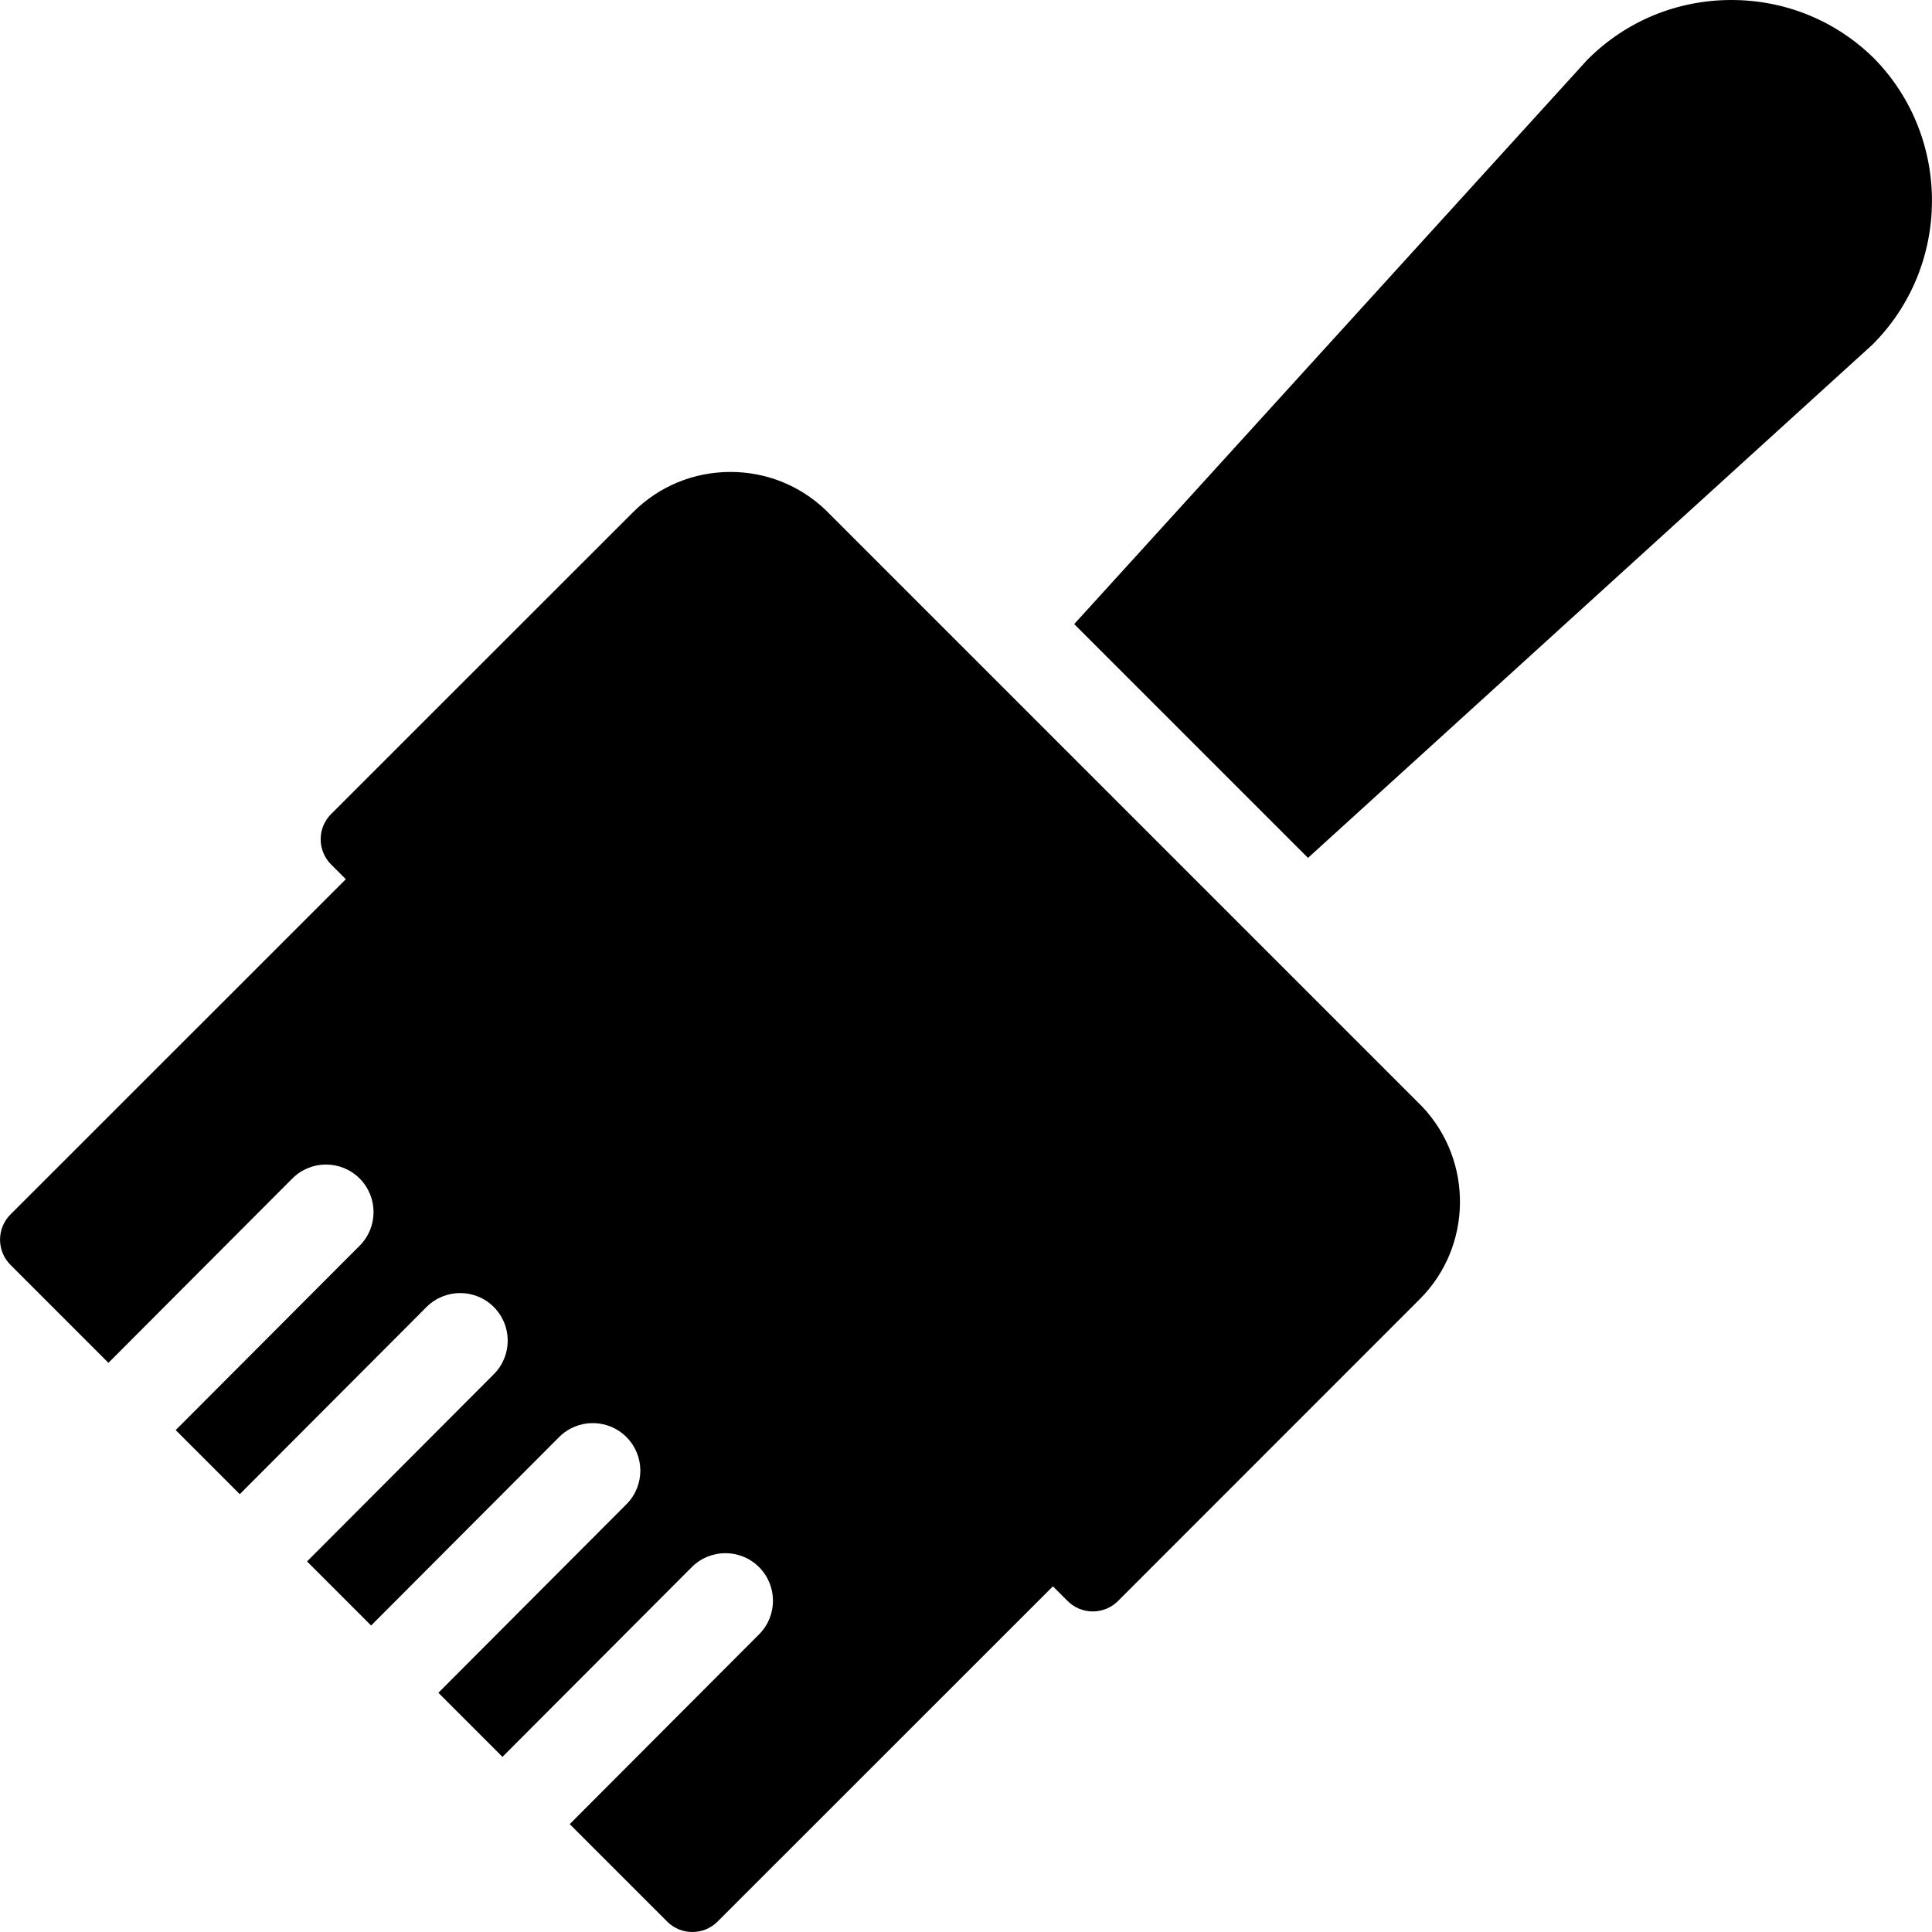 <?xml version="1.0" encoding="iso-8859-1"?>
<!-- Generator: Adobe Illustrator 18.0.0, SVG Export Plug-In . SVG Version: 6.00 Build 0)  -->
<!DOCTYPE svg PUBLIC "-//W3C//DTD SVG 1.1//EN" "http://www.w3.org/Graphics/SVG/1.1/DTD/svg11.dtd">
<svg version="1.1" id="Capa_1" xmlns="http://www.w3.org/2000/svg" xmlns:xlink="http://www.w3.org/1999/xlink" x="0px" y="0px"
	 viewBox="0 0 324.989 324.989" style="enable-background:new 0 0 324.989 324.989;" xml:space="preserve">
<g>
	<path d="M138.836,85.747c-4.32-4.096-9.963-6.359-15.95-6.359c-6.207,0-12.033,2.408-16.407,6.781l-50.782,50.765
		c-1.125,1.125-1.758,2.651-1.758,4.242c0,1.592,0.632,3.118,1.758,4.244l2.476,2.476l-56.409,56.39
		c-1.126,1.125-1.758,2.651-1.758,4.242c0,1.592,0.632,3.118,1.757,4.243l16.476,16.476l30.935-31.005
		c3.12-3.128,8.186-3.135,11.313-0.013c3.128,3.12,3.134,8.186,0.013,11.314l-30.947,31.018l10.78,10.78l31.409-31.48
		c3.12-3.128,8.186-3.135,11.313-0.013c3.128,3.12,3.134,8.186,0.013,11.313l-31.422,31.492l10.78,10.78l31.622-31.697
		c3.121-3.129,8.187-3.134,11.314-0.014c3.128,3.121,3.134,8.186,0.014,11.314L73.74,284.749l10.78,10.78l31.842-31.913
		c3.121-3.129,8.187-3.134,11.313-0.013c3.128,3.121,3.134,8.186,0.013,11.314l-31.854,31.926l16.389,16.389
		c1.171,1.172,2.707,1.758,4.242,1.758c1.535,0,3.07-0.586,4.242-1.757l56.409-56.391l2.466,2.466
		c1.126,1.126,2.652,1.758,4.243,1.758c1.592,0,3.118-0.633,4.243-1.758l50.766-50.783c8.861-8.86,9.012-23.278,0.391-32.386
		L138.836,85.747z"/>
	<path d="M315.256,9.832c-0.027-0.027-0.056-0.056-0.083-0.083C308.762,3.462,300.265,0,291.248,0
		c-9.141,0-17.72,3.543-24.157,9.976c-0.067,0.067-0.134,0.137-0.198,0.208l-86.196,94.795l39.327,39.328l94.796-86.197
		c0.071-0.064,0.14-0.13,0.207-0.198C328.214,44.72,328.316,23.151,315.256,9.832z"/>
</g>
<g>
</g>
<g>
</g>
<g>
</g>
<g>
</g>
<g>
</g>
<g>
</g>
<g>
</g>
<g>
</g>
<g>
</g>
<g>
</g>
<g>
</g>
<g>
</g>
<g>
</g>
<g>
</g>
<g>
</g>
</svg>
